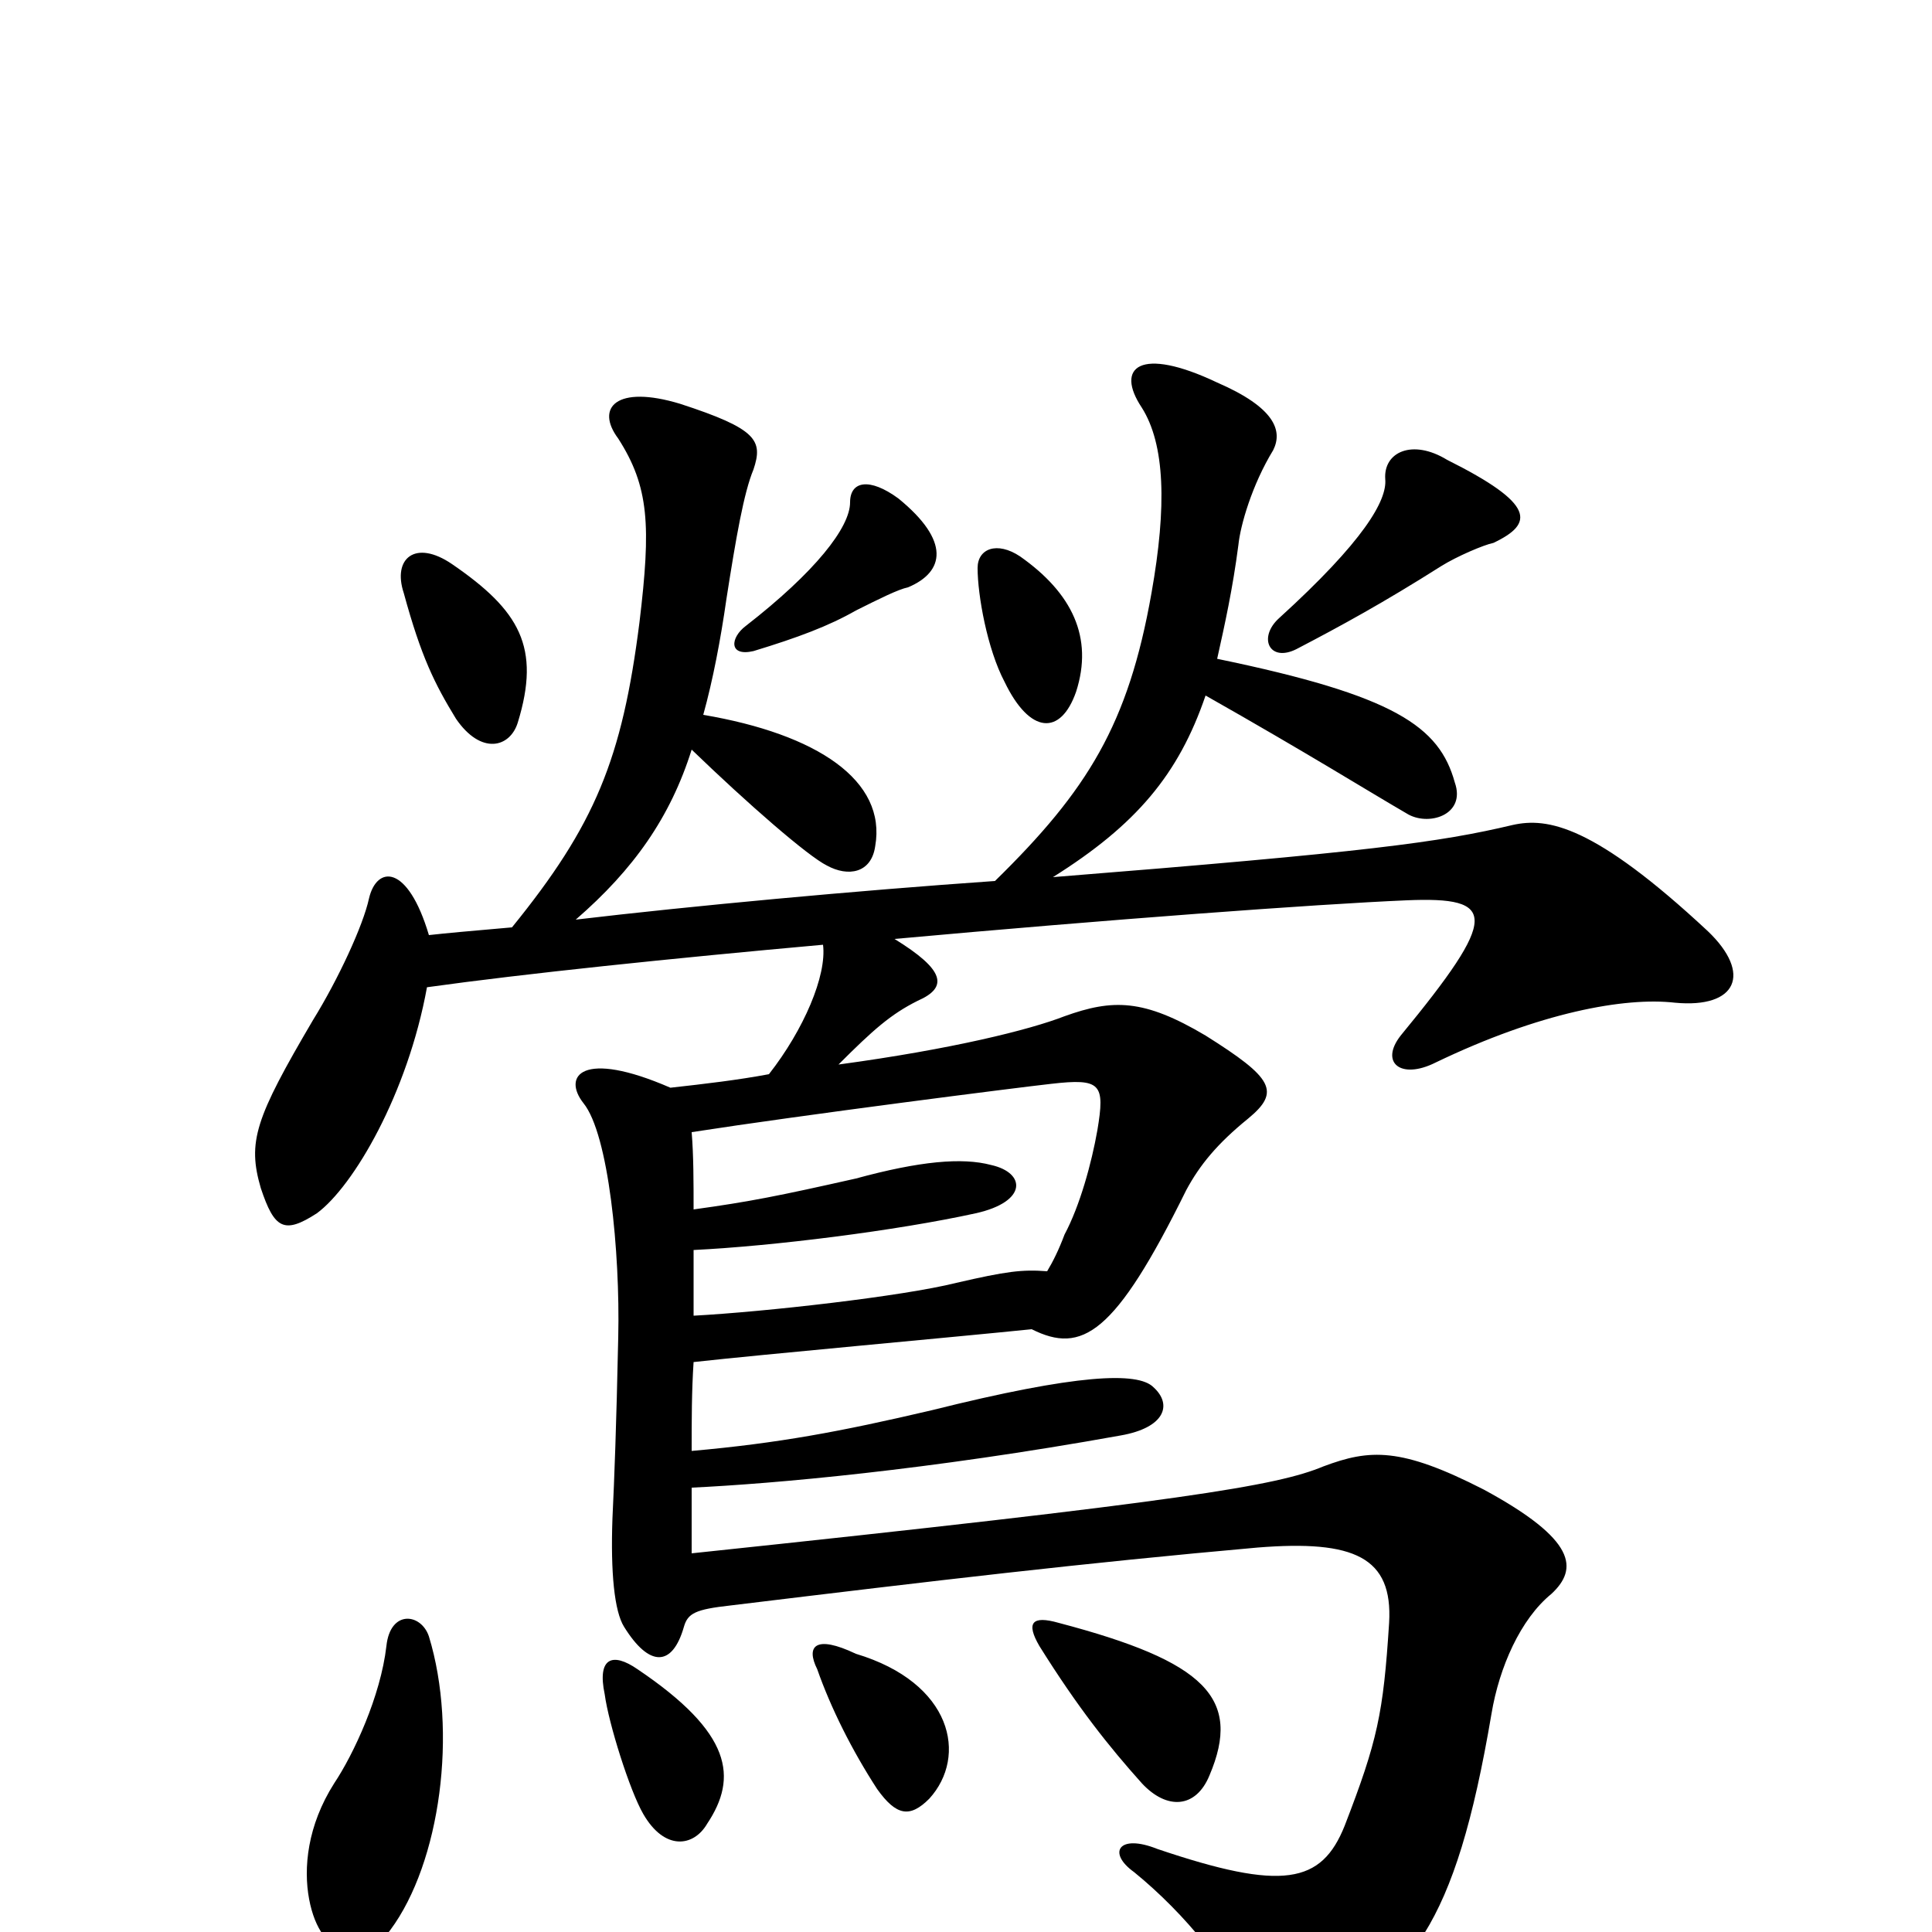 <svg xmlns="http://www.w3.org/2000/svg" viewBox="0 -1000 1000 1000">
	<path fill="#000000" d="M557 -642C566 -670 555 -693 528 -712C516 -720 506 -716 506 -706C506 -692 511 -664 520 -647C533 -620 549 -619 557 -642ZM268 -626C280 -665 269 -684 234 -708C215 -721 203 -711 209 -693C218 -660 225 -646 236 -628C249 -609 264 -613 268 -626ZM470 -696C489 -704 492 -720 465 -742C450 -753 440 -751 440 -740C440 -727 422 -704 386 -676C378 -670 377 -660 390 -663C413 -670 429 -676 443 -684C455 -690 465 -695 470 -696ZM773 -719C794 -729 795 -739 749 -762C731 -773 716 -766 717 -752C718 -741 706 -720 662 -680C651 -670 657 -657 671 -664C694 -676 716 -688 746 -707C754 -712 768 -718 773 -719ZM222 -153C218 -165 202 -167 200 -148C197 -122 183 -92 173 -77C159 -55 157 -33 160 -17C166 15 189 17 202 -1C228 -36 237 -104 222 -153ZM366 -56C382 -80 379 -103 330 -136C317 -145 309 -142 313 -123C315 -108 326 -73 333 -61C344 -42 359 -44 366 -56ZM481 -69C501 -91 493 -129 443 -144C422 -154 417 -148 423 -136C430 -116 441 -94 454 -74C464 -60 471 -59 481 -69ZM626 -81C643 -121 624 -140 548 -160C534 -164 531 -160 538 -148C558 -116 574 -96 591 -77C604 -63 619 -64 626 -81ZM542 -342C529 -343 521 -342 495 -336C467 -329 396 -321 359 -319C359 -329 359 -341 359 -353C400 -355 464 -363 505 -372C532 -378 531 -393 513 -397C498 -401 476 -399 443 -390C403 -381 388 -378 359 -374C359 -388 359 -402 358 -414C416 -423 526 -437 544 -439C570 -442 572 -439 568 -415C565 -398 559 -376 551 -361C548 -353 545 -347 542 -342ZM358 -612C387 -584 418 -557 428 -552C439 -546 451 -548 453 -562C459 -596 423 -620 364 -630C369 -648 373 -669 376 -690C381 -722 385 -745 390 -757C395 -772 392 -778 352 -791C319 -801 308 -789 320 -773C336 -748 337 -728 331 -678C322 -607 308 -573 265 -520C242 -518 231 -517 222 -516C211 -553 195 -552 191 -535C188 -521 175 -493 162 -472C132 -421 128 -409 135 -385C142 -364 147 -361 164 -372C183 -386 211 -434 221 -489C271 -496 348 -504 426 -511C428 -495 416 -467 398 -444C382 -441 365 -439 347 -437C301 -457 291 -443 302 -429C315 -413 321 -352 320 -308C319 -261 318 -235 317 -214C316 -186 318 -166 323 -158C336 -137 348 -137 354 -158C356 -165 360 -167 378 -169C485 -182 561 -191 651 -199C701 -203 721 -194 719 -160C716 -113 713 -99 696 -55C684 -25 664 -21 599 -43C579 -51 573 -41 587 -31C614 -9 637 20 648 45C656 61 663 62 676 54C730 23 753 -1 772 -113C776 -137 787 -162 803 -175C817 -188 816 -203 768 -229C725 -251 709 -250 685 -241C661 -231 614 -223 358 -196C358 -206 358 -217 358 -230C400 -232 480 -239 580 -257C603 -261 607 -273 597 -282C589 -290 558 -289 482 -270C435 -259 403 -253 358 -249C358 -265 358 -280 359 -295C395 -299 495 -308 534 -312C560 -299 577 -309 614 -384C621 -397 630 -408 646 -421C663 -435 659 -442 624 -464C592 -483 576 -483 551 -474C533 -467 493 -457 434 -449C452 -467 461 -475 475 -482C491 -489 489 -498 463 -514C573 -524 681 -532 728 -534C775 -536 776 -526 725 -464C714 -450 725 -441 743 -450C797 -476 841 -484 867 -481C899 -478 907 -496 884 -518C825 -573 801 -577 783 -573C745 -564 708 -559 545 -546C588 -573 610 -599 624 -640C677 -610 709 -590 728 -579C739 -572 759 -578 753 -595C745 -624 722 -640 630 -659C634 -677 638 -695 641 -718C642 -728 648 -749 659 -767C664 -777 660 -789 630 -802C590 -821 577 -810 591 -789C603 -770 604 -738 596 -693C584 -625 563 -591 515 -544C443 -539 357 -531 298 -524C328 -550 347 -577 358 -612Z"/>
</svg>